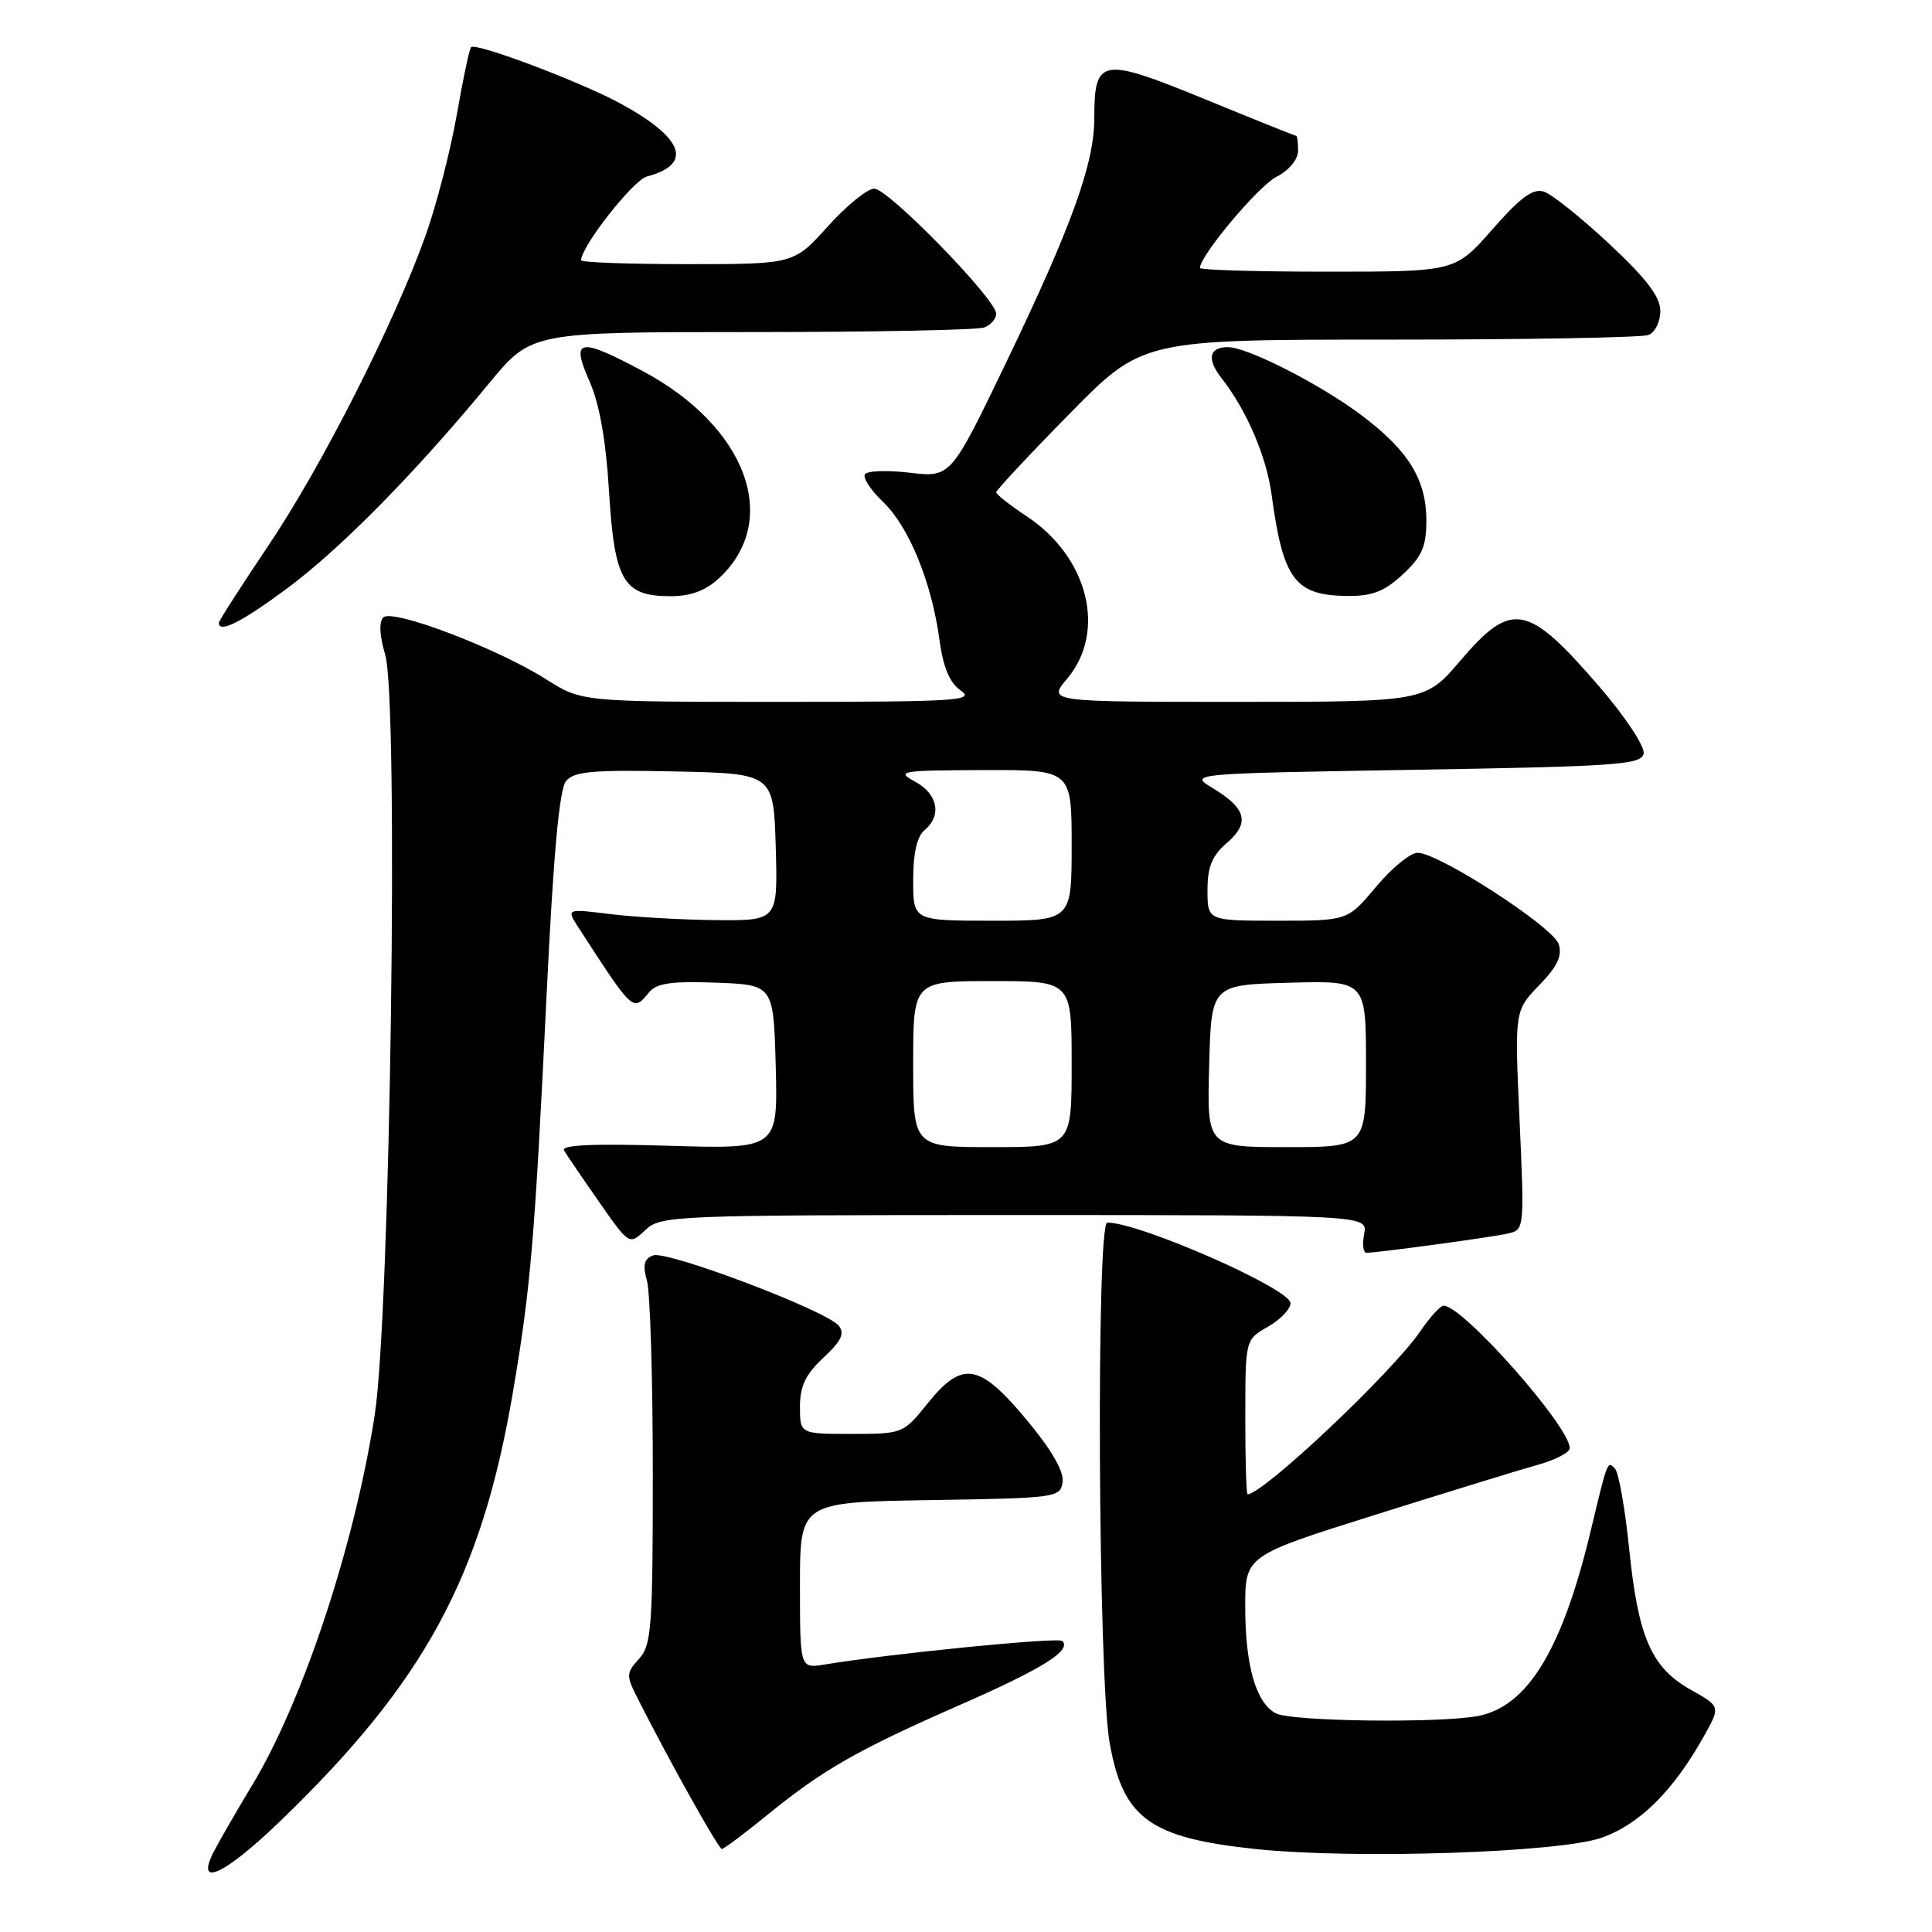 <?xml version="1.0" encoding="UTF-8" standalone="no"?>
<!DOCTYPE svg PUBLIC "-//W3C//DTD SVG 1.1//EN" "http://www.w3.org/Graphics/SVG/1.1/DTD/svg11.dtd" >
<svg xmlns="http://www.w3.org/2000/svg" xmlns:xlink="http://www.w3.org/1999/xlink" version="1.1" viewBox="0 0 256 256">
 <g >
 <path fill="currentColor"
d=" M 37.19 241.25 C 56.28 222.83 63.80 208.95 67.96 184.50 C 70.33 170.54 70.84 164.53 72.43 131.77 C 73.33 113.14 74.11 104.57 75.01 103.49 C 76.07 102.21 78.55 101.99 89.40 102.22 C 102.50 102.50 102.50 102.50 102.79 112.25 C 103.07 122.00 103.07 122.00 94.79 121.92 C 90.23 121.87 83.92 121.51 80.77 121.11 C 75.03 120.40 75.03 120.40 76.68 122.95 C 83.99 134.22 83.85 134.09 86.03 131.46 C 87.02 130.27 89.03 129.99 94.91 130.21 C 102.50 130.50 102.50 130.50 102.79 141.38 C 103.07 152.25 103.07 152.25 88.59 151.82 C 78.58 151.52 74.31 151.71 74.74 152.44 C 75.08 153.02 77.16 156.08 79.37 159.24 C 83.38 164.99 83.38 164.99 85.51 162.99 C 87.56 161.06 89.06 161.00 134.43 161.00 C 181.23 161.00 181.23 161.00 180.76 163.50 C 180.49 164.88 180.63 166.00 181.07 166.00 C 182.50 166.00 197.45 163.97 199.75 163.46 C 202.00 162.96 202.00 162.93 201.35 148.44 C 200.69 133.92 200.69 133.92 203.94 130.56 C 206.35 128.08 207.03 126.66 206.54 125.11 C 205.81 122.82 190.65 113.00 187.84 113.00 C 186.88 113.00 184.41 115.02 182.34 117.50 C 178.58 122.00 178.58 122.00 169.29 122.00 C 160.00 122.00 160.00 122.00 160.00 117.95 C 160.00 114.85 160.60 113.39 162.56 111.70 C 165.64 109.05 165.16 107.13 160.72 104.45 C 157.50 102.50 157.50 102.50 187.49 102.00 C 214.38 101.55 217.51 101.33 217.79 99.84 C 217.97 98.93 215.38 95.01 212.03 91.11 C 202.42 79.95 200.34 79.54 193.54 87.50 C 188.85 93.00 188.85 93.00 163.83 93.00 C 138.82 93.00 138.82 93.00 141.41 89.92 C 146.66 83.68 144.20 73.81 136.04 68.41 C 133.82 66.94 132.00 65.51 132.00 65.23 C 132.00 64.95 136.36 60.28 141.69 54.86 C 151.37 45.00 151.37 45.00 184.11 45.00 C 202.11 45.00 217.55 44.73 218.42 44.39 C 219.29 44.06 220.00 42.64 220.00 41.22 C 220.00 39.33 218.20 36.96 213.25 32.33 C 209.54 28.86 205.64 25.74 204.59 25.40 C 203.14 24.92 201.52 26.10 197.76 30.38 C 192.83 36.00 192.83 36.00 175.92 36.00 C 166.61 36.00 159.00 35.78 159.00 35.50 C 159.00 33.88 166.71 24.68 169.12 23.44 C 170.82 22.56 172.00 21.14 172.00 19.97 C 172.00 18.89 171.89 18.00 171.75 18.00 C 171.61 18.00 166.10 15.79 159.50 13.08 C 145.89 7.51 145.00 7.67 145.00 15.69 C 145.00 21.66 142.01 29.95 133.39 47.89 C 125.99 63.27 125.99 63.27 120.56 62.64 C 117.57 62.28 114.88 62.38 114.60 62.85 C 114.31 63.31 115.40 64.97 117.03 66.53 C 120.44 69.79 123.45 77.16 124.48 84.76 C 124.98 88.45 125.82 90.46 127.32 91.51 C 129.23 92.85 126.74 93.00 103.26 93.00 C 77.07 93.00 77.07 93.00 72.33 89.99 C 65.84 85.88 51.98 80.62 50.79 81.81 C 50.20 82.40 50.29 84.25 51.04 86.74 C 52.85 92.78 51.73 174.09 49.65 187.50 C 46.98 204.75 40.13 225.44 33.41 236.55 C 31.44 239.82 29.17 243.74 28.38 245.25 C 25.76 250.28 29.68 248.50 37.19 241.25 Z  M 212.25 243.50 C 217.26 241.72 221.70 237.32 225.74 230.12 C 227.99 226.12 227.99 226.12 224.03 223.90 C 218.81 220.96 217.07 216.99 215.87 205.20 C 215.33 199.87 214.48 195.09 213.98 194.58 C 212.98 193.57 213.04 193.40 210.74 203.00 C 207.00 218.55 202.43 226.06 195.94 227.36 C 190.94 228.36 171.07 228.11 169.04 227.02 C 166.41 225.61 165.00 220.70 165.00 212.92 C 165.00 206.14 165.00 206.14 182.25 200.71 C 191.74 197.73 201.41 194.75 203.75 194.10 C 206.09 193.45 208.00 192.46 208.00 191.89 C 208.00 189.01 193.82 172.99 191.29 173.01 C 190.86 173.01 189.47 174.53 188.21 176.38 C 184.49 181.84 167.37 198.00 165.31 198.00 C 165.14 198.00 165.00 193.39 165.01 187.75 C 165.01 177.50 165.01 177.50 168.01 175.80 C 169.65 174.86 171.00 173.46 171.00 172.68 C 171.00 170.78 151.05 162.00 146.72 162.00 C 145.23 162.00 145.51 222.29 147.03 230.92 C 148.81 240.96 152.35 243.53 166.41 245.01 C 179.50 246.38 206.64 245.49 212.25 243.50 Z  M 101.71 240.46 C 109.05 234.48 113.64 231.86 127.18 225.92 C 138.13 221.12 142.02 218.69 140.77 217.44 C 140.24 216.91 118.27 219.08 109.25 220.56 C 106.00 221.09 106.00 221.09 106.00 210.07 C 106.00 199.05 106.00 199.05 123.25 198.77 C 140.00 198.51 140.51 198.44 140.80 196.37 C 141.00 194.98 139.33 192.09 136.02 188.12 C 129.76 180.60 127.51 180.23 122.88 186.00 C 119.70 189.96 119.60 190.00 112.83 190.00 C 106.00 190.00 106.00 190.00 106.00 186.40 C 106.00 183.66 106.74 182.11 109.12 179.89 C 111.51 177.66 111.97 176.67 111.12 175.65 C 109.45 173.63 88.35 165.65 86.54 166.35 C 85.33 166.81 85.14 167.62 85.73 169.73 C 86.15 171.25 86.50 182.69 86.50 195.15 C 86.50 215.65 86.33 217.98 84.68 219.80 C 82.95 221.71 82.94 221.99 84.55 225.16 C 88.77 233.50 95.21 245.00 95.65 245.00 C 95.92 245.00 98.64 242.96 101.71 240.46 Z  M 38.09 77.93 C 45.13 72.71 55.10 62.58 64.84 50.75 C 70.40 44.00 70.40 44.00 99.62 44.00 C 115.69 44.00 129.55 43.73 130.42 43.39 C 131.29 43.06 132.00 42.24 132.00 41.57 C 132.00 39.66 117.70 24.99 115.84 25.00 C 114.93 25.00 112.16 27.25 109.69 30.00 C 105.19 35.00 105.19 35.00 91.10 35.00 C 83.34 35.00 77.00 34.77 77.00 34.49 C 77.00 32.66 83.90 23.87 85.71 23.39 C 91.88 21.76 90.62 18.29 82.20 13.71 C 76.95 10.85 63.06 5.61 62.42 6.25 C 62.20 6.47 61.34 10.52 60.52 15.24 C 59.69 19.96 57.84 27.13 56.41 31.16 C 52.26 42.80 42.64 61.79 35.53 72.34 C 31.94 77.68 29.00 82.26 29.00 82.52 C 29.00 83.96 32.00 82.45 38.09 77.93 Z  M 95.27 76.62 C 103.54 68.96 98.95 56.51 85.13 49.15 C 76.70 44.66 75.61 44.86 78.10 50.49 C 79.43 53.50 80.29 58.31 80.70 65.15 C 81.42 76.99 82.61 79.00 88.85 79.00 C 91.53 79.00 93.49 78.27 95.27 76.62 Z  M 185.89 76.10 C 188.41 73.75 189.00 72.41 189.00 69.00 C 189.00 63.56 186.67 59.76 180.47 55.07 C 175.06 50.98 165.31 46.00 162.71 46.00 C 160.19 46.00 159.87 47.57 161.88 50.13 C 165.19 54.37 167.80 60.45 168.49 65.52 C 170.02 76.85 171.59 78.92 178.64 78.97 C 181.86 78.99 183.48 78.35 185.89 76.10 Z  M 121.00 141.00 C 121.00 130.00 121.00 130.00 131.50 130.00 C 142.00 130.00 142.00 130.00 142.00 141.00 C 142.00 152.00 142.00 152.00 131.50 152.00 C 121.00 152.00 121.00 152.00 121.00 141.00 Z  M 160.22 141.25 C 160.50 130.50 160.50 130.50 170.75 130.22 C 181.00 129.93 181.00 129.93 181.00 140.97 C 181.00 152.00 181.00 152.00 170.47 152.00 C 159.93 152.00 159.93 152.00 160.22 141.25 Z  M 121.00 116.62 C 121.00 113.06 121.51 110.82 122.50 110.00 C 124.83 108.07 124.28 105.21 121.25 103.57 C 118.68 102.18 119.26 102.08 130.25 102.04 C 142.00 102.00 142.00 102.00 142.00 112.00 C 142.00 122.00 142.00 122.00 131.50 122.00 C 121.00 122.00 121.00 122.00 121.00 116.62 Z "/>
</g>
</svg>